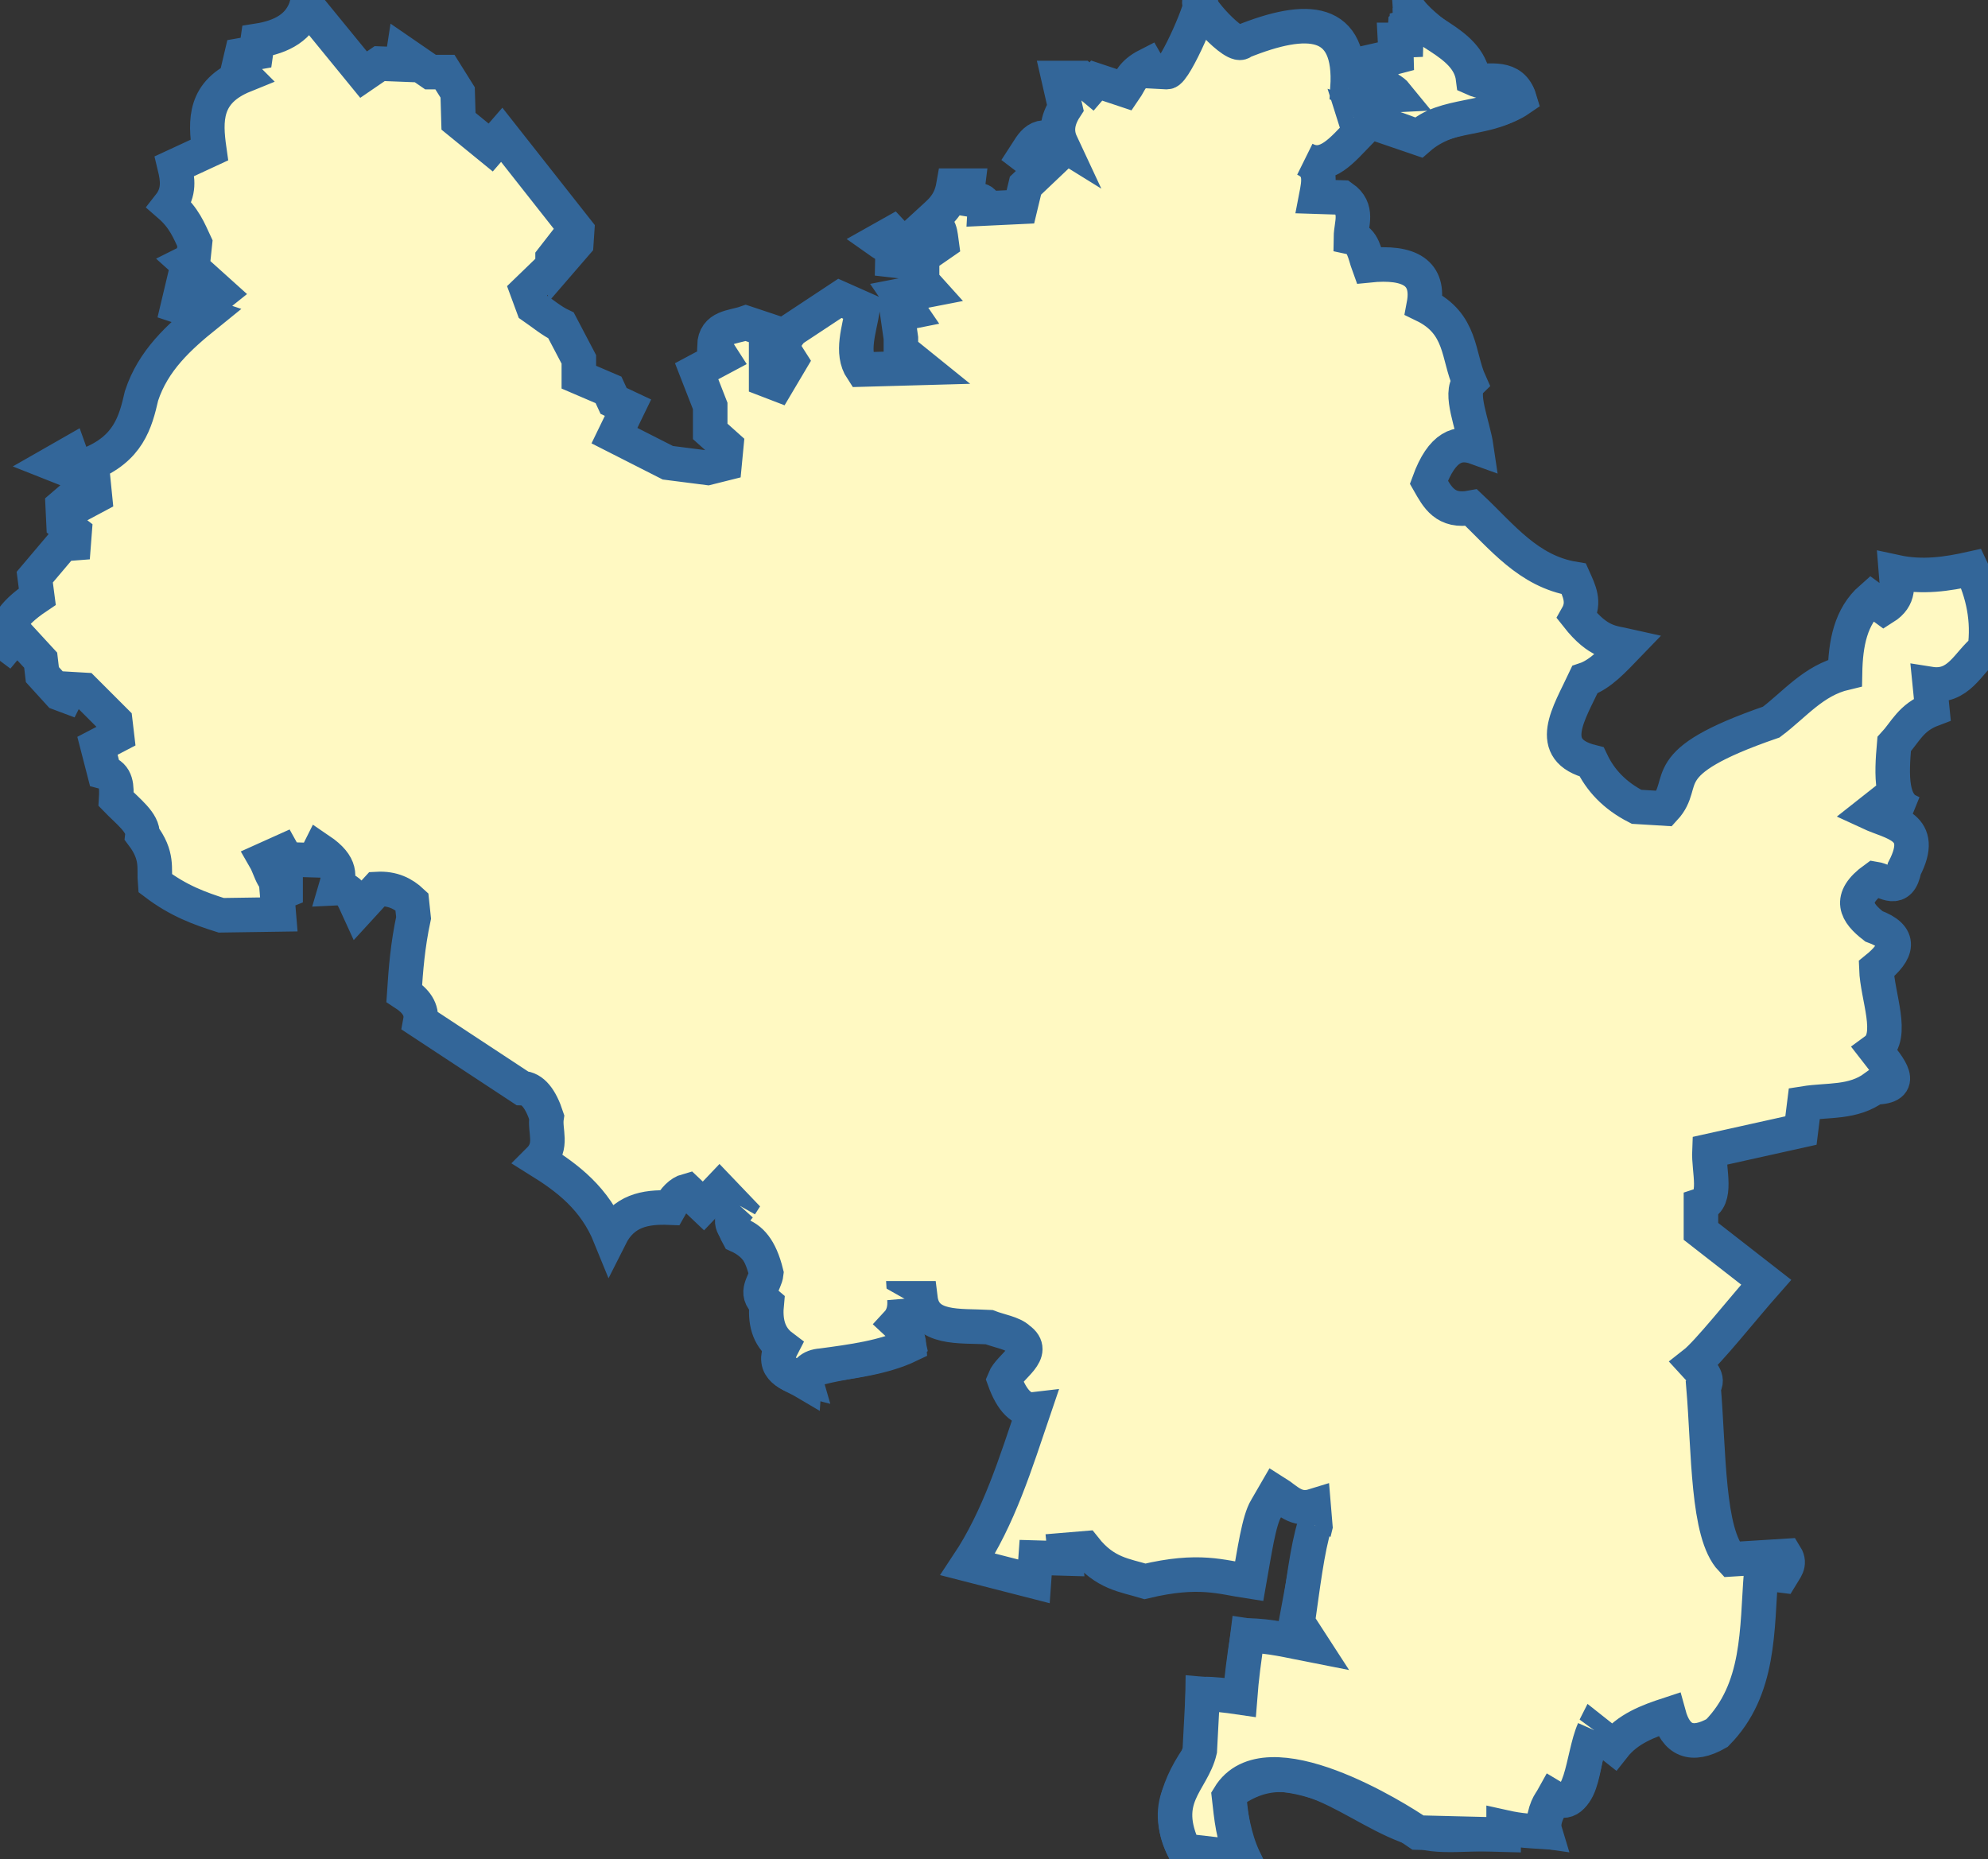 <?xml version="1.0" encoding="UTF-8" standalone="no"?>
<!-- Created with Inkscape (http://www.inkscape.org/) -->

<svg
   xmlns:dc="http://purl.org/dc/elements/1.1/"
   xmlns:cc="http://creativecommons.org/ns#"
   xmlns:rdf="http://www.w3.org/1999/02/22-rdf-syntax-ns#"
   xmlns:svg="http://www.w3.org/2000/svg"
   xmlns="http://www.w3.org/2000/svg"
   xmlns:sodipodi="http://sodipodi.sourceforge.net/DTD/sodipodi-0.dtd"
   xmlns:inkscape="http://www.inkscape.org/namespaces/inkscape"
   width="575.699"
   height="538.484"
   id="svg2"
   inkscape:label="Pozadí"
   sodipodi:version="0.32"
   inkscape:version="0.92.4 (f8dce91, 2019-08-02)"
   sodipodi:docname="obrys.svg"
   version="1.0">
  <rect width="100%" height="100%" fill="#333333" stroke="none"/>
  <defs
     id="defs3" />
  <sodipodi:namedview
     id="base"
     pagecolor="#ffffff"
     bordercolor="#666666"
     borderopacity="1.0"
     inkscape:pageopacity="0.0"
     inkscape:pageshadow="2"
     inkscape:zoom="0.72028434"
     inkscape:cx="-117.71339"
     inkscape:cy="237.42842"
     inkscape:document-units="px"
     inkscape:current-layer="layer1"
     inkscape:window-width="1547"
     inkscape:window-height="845"
     inkscape:window-x="53"
     inkscape:window-y="27"
     width="744.09px"
     height="1052.362px"
     showgrid="false"
     showborder="false"
     inkscape:window-maximized="1" />
  <g
     inkscape:label="Vrstva 1"
     inkscape:groupmode="layer"
     id="layer1"
     transform="translate(-42.539,-97.89)">
    <g
       id="g823"
       style="stroke:#336699;fill:#fff9c2;fill-opacity:1;stroke-opacity:1;stroke-width:10;stroke-miterlimit:4;stroke-dasharray:none">
      <path
         sodipodi:nodetypes="ccccccccccccccccccccccccccccccccccccccccccccccccccccccccccccccccccccccccccccccccccccccccccccccccccccccccccccccccccccccccccccccccccccccccccccccccccccccccccccccccccccccccccccccccccccccccsccccccccccccccccccccccccccccccccccccccccccccccccccccccccccccccccccccccccccccccc"
         transform="translate(42.539,97.89)"
         id="path4313"
         d="M 88.844,1.491 C 86.993,7.82 81.684,10.692 74.61,11.799 L 74.119,15.235 L 69.946,15.971 L 68.965,20.143 L 70.683,21.861 C 59.049,26.576 59.399,34.887 60.62,43.459 L 50.558,48.122 C 51.469,51.885 52.037,55.648 49.085,59.411 C 53.324,63.093 54.731,66.774 56.448,70.456 L 55.957,75.119 L 53.994,76.1 L 63.811,84.936 L 62.584,85.917 L 52.767,83.463 L 51.54,88.617 L 59.639,91.317 C 51.769,97.673 44.345,104.41 40.986,114.632 C 39.22,122.361 37.147,129.987 25.77,134.512 L 21.598,134.757 L 20.37,131.321 L 15.216,134.266 L 26.997,138.93 L 27.488,143.838 L 23.806,145.802 L 21.598,143.593 L 18.162,146.538 L 18.407,151.692 L 21.598,154.146 L 21.352,157.337 L 18.162,157.582 L 10.062,167.154 L 10.799,172.798 C 2.398,178.436 2.593,181.494 0.245,185.315 L 2.209,186.788 L 3.436,185.315 L 6.136,185.07 L 11.78,191.205 L 12.271,195.378 L 17.18,200.777 L 19.143,201.513 L 20.125,199.55 L 24.297,199.795 L 33.378,208.876 L 33.869,213.048 L 28.224,215.993 L 30.187,223.602 C 33.825,224.558 33.84,227.929 33.623,231.455 C 36.933,234.891 41.583,238.327 41.232,241.763 C 45.852,247.88 44.547,251.458 44.913,255.752 C 51.705,260.917 57.908,263.132 64.056,265.079 L 80.745,264.833 L 80.254,258.943 L 82.709,257.961 L 82.709,255.262 C 79.245,257.135 78.49,251.786 76.818,248.881 L 81.727,246.672 L 82.954,248.881 L 91.053,249.126 L 92.526,246.181 C 99.22,250.719 98.149,253.963 97.189,257.225 C 101.667,257.001 102.469,260.453 103.815,263.361 L 109.215,257.47 C 113.677,257.22 116.771,258.794 119.277,261.152 L 119.768,265.815 C 118.03,273.934 117.524,280.821 117.068,287.658 C 120.35,289.782 122.365,292.328 121.731,295.757 L 151.183,315.146 C 154.231,315.224 156.56,318.177 158.3,323.49 C 157.647,327.662 160.287,331.835 156.091,336.007 C 164.418,341.187 172.254,347.103 176.707,358.095 C 180.47,350.601 186.883,349.467 193.887,349.751 C 195.308,347.224 196.966,345.409 199.041,344.842 L 203.704,349.26 L 208.367,344.351 L 213.766,349.996 C 211.825,353.002 212.462,355.493 213.766,357.85 C 218.511,359.977 221.293,363.74 222.111,369.139 C 221.575,371.921 218.736,374.702 222.356,377.484 C 222.173,382.804 222.816,387.436 226.528,389.51 C 224.741,393.613 224.588,397.41 233.155,399.572 C 231.624,394.41 253.853,395.236 263.097,389.019 C 262.461,385.954 260.888,384.766 259.661,382.883 C 263.233,380.593 261.991,378.302 261.87,376.011 L 266.533,376.011 C 267.647,385.224 277.817,383.872 286.412,384.356 C 289.317,385.48 293.266,386.083 295.002,387.792 C 300.543,391.719 292.382,395.645 290.83,399.572 C 293.039,405.708 295.902,408.571 299.42,408.162 C 294.14,423.683 289.338,439.444 280.277,453.075 L 299.42,457.984 L 299.911,451.112 L 308.501,451.357 L 308.255,448.903 L 314.146,448.412 C 319.954,455.776 325.762,456.208 331.571,457.984 C 347.213,454.264 353.56,456.741 361.758,457.984 C 363.235,449.674 364.568,440.213 366.667,436.877 L 369.367,432.214 C 372.672,434.275 375.279,437.731 380.411,436.141 L 380.902,442.031 C 378.522,451.439 377.037,460.847 375.257,470.255 L 380.656,476.636 L 361.267,473.691 L 359.059,491.607 L 348.26,490.625 L 348.014,507.314 C 341.076,516.886 337.664,526.458 343.106,536.029 L 360.286,538.484 C 357.169,531.773 356.689,525.94 355.377,519.831 C 375.376,504.089 392.345,524.692 410.598,529.894 C 414.872,532.582 427.003,530.78 435.386,531.121 L 435.632,528.666 L 447.412,530.384 C 446.421,527.112 448.641,523.84 450.112,520.567 C 459.463,524.164 457.876,508.069 461.401,501.179 L 467.292,505.842 C 471.365,500.659 477.243,498.486 483.244,496.516 C 485.321,504.134 489.921,506.077 497.234,501.915 C 509.74,489.204 508.721,471.984 509.996,455.529 L 515.886,456.266 C 516.914,454.539 518.565,452.968 517.113,450.621 L 501.406,451.603 C 494.334,444.144 494.916,420.527 493.307,401.536 C 495.074,399.327 492.627,397.118 490.607,394.909 C 494.603,391.788 504.472,379.27 511.468,371.348 L 492.571,356.623 L 492.571,349.014 C 497.519,347.393 494.776,339.041 495.025,333.307 L 521.531,327.417 L 522.513,319.563 C 529.378,318.46 536.606,319.536 542.883,314.9 C 552.192,314.816 547.12,309.253 543.128,304.101 C 548.653,300.057 543.65,288.645 543.374,280.541 C 549.508,275.58 550.864,271.271 542.637,268.269 C 537.707,264.44 534.867,260.297 542.883,254.525 C 546.091,255.04 550.078,258.925 551.473,251.58 C 557.883,239.207 548.027,238.451 541.41,235.382 L 546.073,231.701 L 553.682,235.382 C 547.413,233.306 547.725,224.65 548.528,215.503 C 551.786,211.979 553.352,207.779 559.572,205.44 L 558.836,198.077 C 567.289,199.427 569.842,191.926 574.788,188.015 C 575.949,179.537 574.276,171.87 570.861,164.699 C 563.829,166.268 556.698,167.347 549.019,165.681 C 549.295,169.295 550.332,173.003 545.583,175.989 L 541.901,173.289 C 535.894,178.56 534.454,186.368 534.293,194.887 C 525.12,197.062 519.759,204.002 512.941,209.121 C 478.161,221.111 489.287,226.263 482.017,234.155 L 473.918,233.664 C 467.495,230.372 463.41,225.911 460.911,220.657 C 447.221,217.216 454.406,206.577 458.947,196.85 C 463.48,195.346 467.318,191.066 471.218,187.033 C 466.907,186.059 462.928,186.305 456.738,178.443 C 459.028,174.407 457.276,171.045 455.757,167.644 C 442.572,165.466 434.921,155.383 426.06,147.029 C 418.517,148.459 416.239,143.965 413.789,139.666 C 417.617,129.158 422.402,127.741 427.533,129.603 C 426.576,123.045 422.463,113.781 425.569,110.706 C 422.097,102.97 423.432,93.755 412.316,88.372 C 414.068,79.141 408.353,75.598 396.363,76.837 C 395.177,73.606 394.843,69.522 391.209,68.738 C 391.259,64.784 393.52,60.554 388.755,57.203 L 381.147,56.957 C 381.962,52.732 382.881,48.471 377.956,46.158 C 384.086,49.348 388.795,43.306 393.664,38.305 L 392.191,33.642 L 410.844,40.023 C 419.978,32.053 431.78,34.417 440.049,28.733 C 437.89,21.604 431.504,23.776 426.305,23.334 C 427.453,16.117 414.301,10.815 408.389,3.209 L 408.635,6.89 L 406.917,7.872 L 406.671,11.553 L 403.972,11.553 L 404.217,16.216 L 398.818,17.444 L 400.045,22.598 L 398.327,23.579 L 404.708,27.261 C 401.124,28.552 396.428,28.176 390.228,25.543 C 391.563,5.12 378.669,4.435 359.795,12.044 C 357.959,14.798 345.486,0.884 347.524,0.264 C 349.396,-0.306 340.271,20.88 337.952,20.88 L 333.289,20.634 L 332.307,18.916 C 327.647,21.289 327.32,23.661 325.681,26.033 L 317.582,23.334 L 316.109,25.052 L 313.164,22.598 L 306.537,22.598 L 308.501,31.187 C 306.036,34.966 305.814,38.371 307.274,41.495 C 300.627,37.359 298.957,41.754 296.72,45.177 L 301.874,49.104 L 296.966,53.767 L 295.493,59.902 L 285.185,60.393 C 285.378,57.002 281.987,58.092 279.786,57.693 L 280.277,53.767 L 276.105,53.767 C 275.097,59.559 271.873,61.657 268.987,64.32 C 272.486,65.002 272.301,67.895 272.669,70.456 L 269.478,72.664 L 264.079,69.474 L 262.115,71.437 L 258.434,67.511 L 254.507,69.719 C 256.281,70.98 258.52,71.622 258.434,75.364 L 267.024,76.346 L 267.024,81.5 L 269.233,83.954 L 260.397,85.672 L 263.588,90.335 L 259.906,91.071 L 260.888,97.943 L 260.888,101.379 L 267.269,106.533 L 249.599,107.024 C 246.323,102.093 248.841,95.507 249.844,89.353 L 243.217,86.408 L 229.474,95.489 C 225.336,99.841 227.428,102.116 228.983,104.57 L 225.056,111.196 L 221.865,109.969 L 221.865,95.489 L 215.975,93.526 C 212.191,94.851 207.025,94.564 206.894,100.152 L 209.103,103.588 L 201.74,107.515 L 205.667,117.577 L 205.667,124.94 L 210.33,129.113 L 209.839,134.266 L 204.931,135.494 L 193.396,134.021 L 177.934,126.167 L 181.861,118.068 L 177.689,116.105 L 176.216,112.914 L 167.626,109.233 L 167.626,104.079 L 162.472,94.262 C 159.773,92.983 157.073,90.727 154.373,88.863 L 152.655,84.2 L 160.018,77.082 L 160.018,74.873 L 161.736,72.664 L 162.227,75.855 L 166.89,70.456 L 167.135,66.774 L 145.292,39.041 L 142.102,42.722 L 132.776,35.114 L 132.53,26.77 L 128.849,20.88 L 124.677,20.88 L 116.823,15.48 L 116.332,18.671 L 109.951,18.425 L 105.288,21.616 L 88.844,1.491 z "
         style="fill:#fff9c2;fill-rule:evenodd;stroke:#336699;stroke-width:10;stroke-linecap:butt;stroke-linejoin:miter;stroke-opacity:1;fill-opacity:1;stroke-miterlimit:4;stroke-dasharray:none" />
      <path
         sodipodi:nodetypes="ccccccccccccccc"
         id="path1952"
         d="M 434.527,131.891 C 435.966,131.019 453.585,137.568 453.302,137.658 C 460.552,130.362 474.532,133.118 482.385,126.246 C 481.031,121.563 473.958,122.802 469.132,120.601 C 467.756,109.371 451.278,106.932 450.848,100.231 L 450.848,105.508 L 449.866,105.753 L 449.744,109.557 L 446.799,109.68 L 446.921,114.343 L 442.258,115.57 L 442.504,119.742 L 440.908,122.074 C 443.897,123.014 445.896,124.12 446.921,125.387 C 442.08,125.621 437.145,126.331 432.932,123.424"
         style="fill:#fff9c2;fill-rule:evenodd;stroke:#336699;stroke-width:10;stroke-linecap:butt;stroke-linejoin:miter;stroke-opacity:1;fill-opacity:1;stroke-miterlimit:4;stroke-dasharray:none" />
      <path
         sodipodi:nodetypes="cccccccccccccccc"
         id="path1976"
         d="M 504.106,598.937 C 500.668,606.707 500.72,623.51 492.325,618.449 C 491.188,620.509 489.963,621.081 489.135,628.388 C 485.899,628.182 483.072,628.179 477.968,627.038 L 477.968,629.247 L 453.18,628.634 C 447.453,624.666 409.144,600.471 398.45,618.203 C 399.137,624.188 399.6,630.205 402.499,635.874 L 385.565,633.91 C 378.152,618.562 387.82,614.083 389.982,604.827 L 390.841,588.507 C 393.857,588.445 397.651,588.901 401.64,589.488 C 402.043,584.182 402.791,578.187 403.849,571.572 C 410.107,571.563 416.366,573.175 422.624,574.395 L 418.329,567.768 C 419.8,557.412 421.142,546.28 423.238,539.667"
         style="fill:#fff9c2;fill-rule:evenodd;stroke:#336699;stroke-width:10;stroke-linecap:butt;stroke-linejoin:miter;stroke-opacity:1;fill-opacity:1;stroke-miterlimit:4;stroke-dasharray:none" />
      <path
         sodipodi:nodetypes="cccccccccc"
         id="path1984"
         d="M 304.451,474.015 C 304.69,476.855 304.088,479.274 302.365,481.133 C 304.492,483.096 305.638,485.223 305.801,487.514 C 298.607,490.962 289.512,492.193 280.4,493.404 C 277.264,493.626 275.682,495.228 275.491,498.067 C 271.525,495.721 265.535,494.555 268.987,487.882 C 264.922,484.821 264.072,480.382 264.57,475.365 C 260.805,472.195 264.142,469.532 264.447,466.652 C 262.637,459.284 259.825,456.68 256.716,455.486 C 255.293,453.354 252.655,451.764 256.839,447.141"
         style="fill:#fff9c2;fill-rule:evenodd;stroke:#336699;stroke-width:10;stroke-linecap:butt;stroke-linejoin:miter;stroke-opacity:1;fill-opacity:1;stroke-miterlimit:4;stroke-dasharray:none" />
    </g>
  </g>
</svg>
